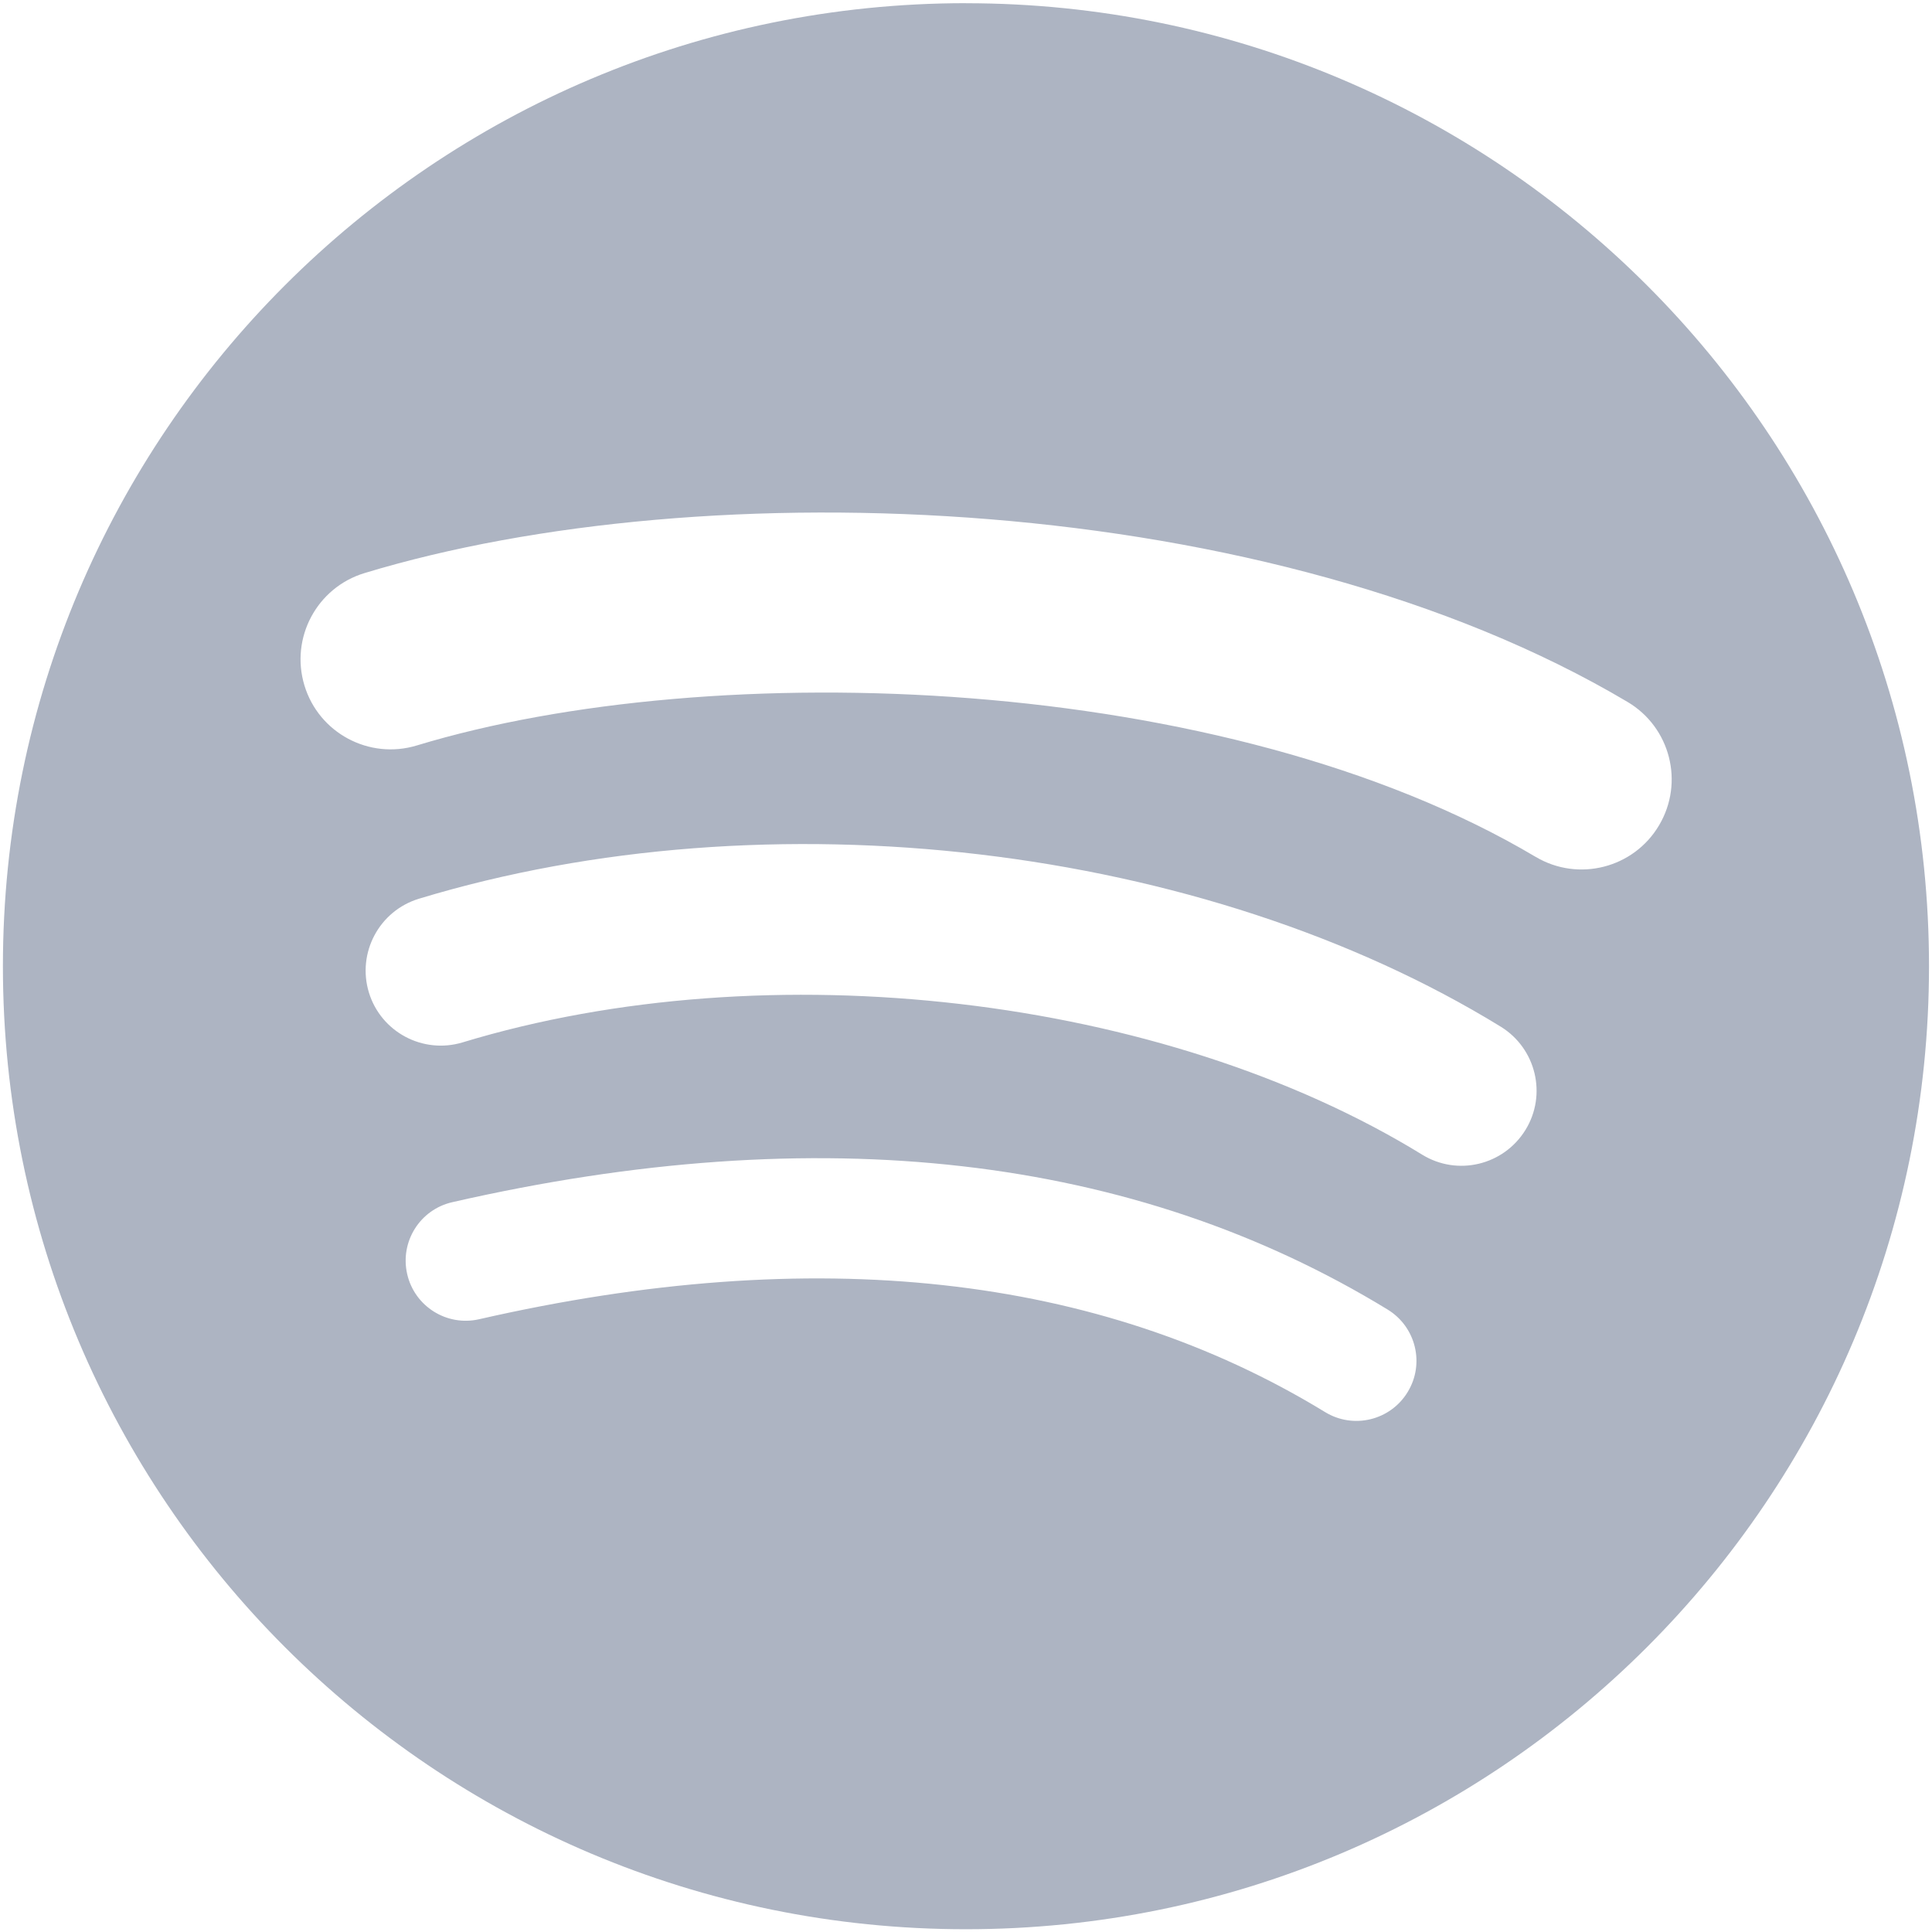 <svg width="144" height="144" viewBox="0 0 144 144" fill="none" xmlns="http://www.w3.org/2000/svg">
<path d="M71.996 0.237C32.355 0.237 0.217 32.374 0.217 72.016C0.217 111.66 32.355 143.794 71.996 143.794C111.643 143.794 143.777 111.66 143.777 72.016C143.777 32.377 111.643 0.241 71.996 0.241L71.996 0.237ZM104.914 103.763C103.629 105.872 100.869 106.54 98.76 105.246C81.907 94.952 60.691 92.62 35.705 98.329C33.297 98.877 30.897 97.369 30.349 94.96C29.798 92.552 31.3 90.152 33.714 89.603C61.057 83.354 84.511 86.046 103.431 97.609C105.54 98.903 106.209 101.655 104.914 103.763ZM113.7 84.216C112.08 86.852 108.634 87.683 106.003 86.063C86.709 74.201 57.297 70.767 34.476 77.694C31.516 78.588 28.39 76.92 27.492 73.965C26.601 71.006 28.269 67.886 31.224 66.986C57.292 59.076 89.7 62.907 111.857 76.523C114.489 78.143 115.32 81.589 113.7 84.217V84.216ZM114.454 63.864C91.32 50.123 53.151 48.86 31.064 55.563C27.517 56.639 23.766 54.637 22.691 51.09C21.616 47.541 23.617 43.793 27.166 42.715C52.521 35.018 94.671 36.505 121.306 52.317C124.503 54.21 125.549 58.33 123.655 61.516C121.769 64.707 117.638 65.758 114.458 63.864H114.454Z" fill="#ADB4C2"/>
</svg>
